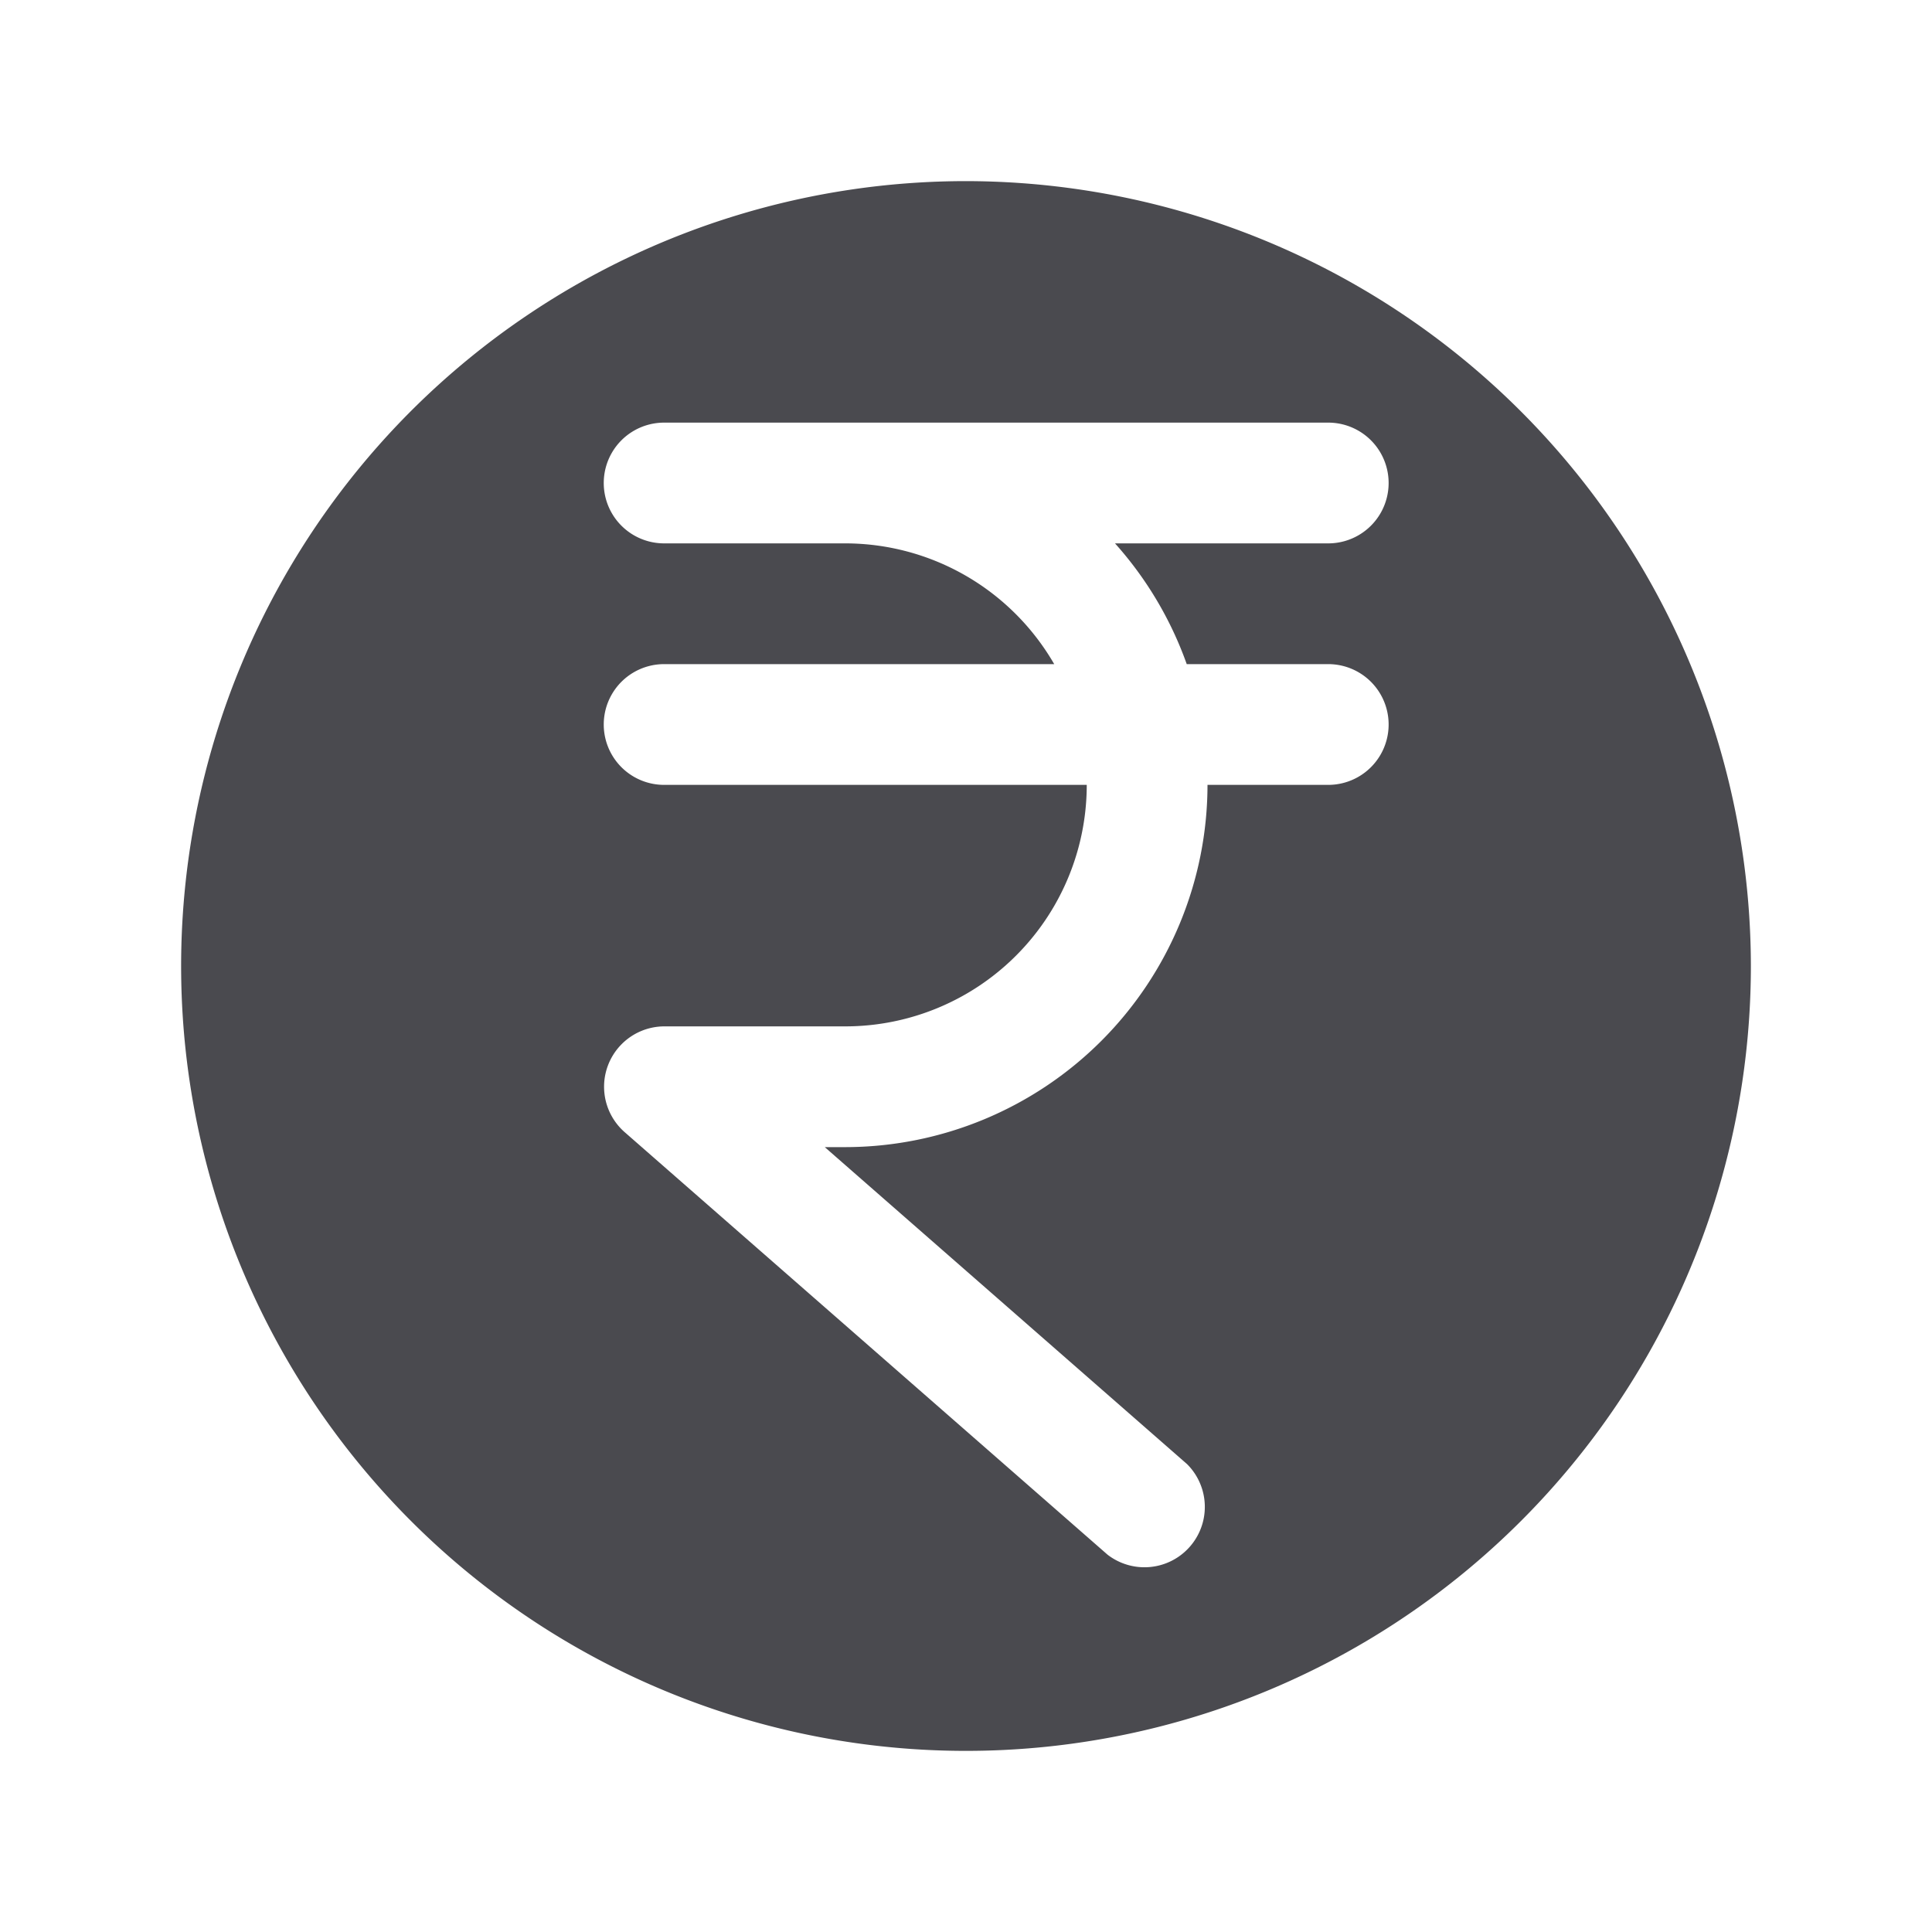 <svg xmlns="http://www.w3.org/2000/svg" width="32" height="32" fill="none" viewBox="0 0 32 32">
  <path fill="#4A4A4F" d="M16 3a13 13 0 1 0 13 13A13.013 13.013 0 0 0 16 3Zm3.656 8H22a1 1 0 0 1 0 2h-2a6.006 6.006 0 0 1-6 6h-.339l6 5.25a1 1 0 0 1-1.317 1.5l-8-7A1 1 0 0 1 11 17h3a4 4 0 0 0 4-4h-7a1 1 0 0 1 0-2h6.461A4 4 0 0 0 14 9h-3a1 1 0 1 1 0-2h11a1 1 0 1 1 0 2h-3.532a6.019 6.019 0 0 1 1.188 2Z"/>
</svg>
